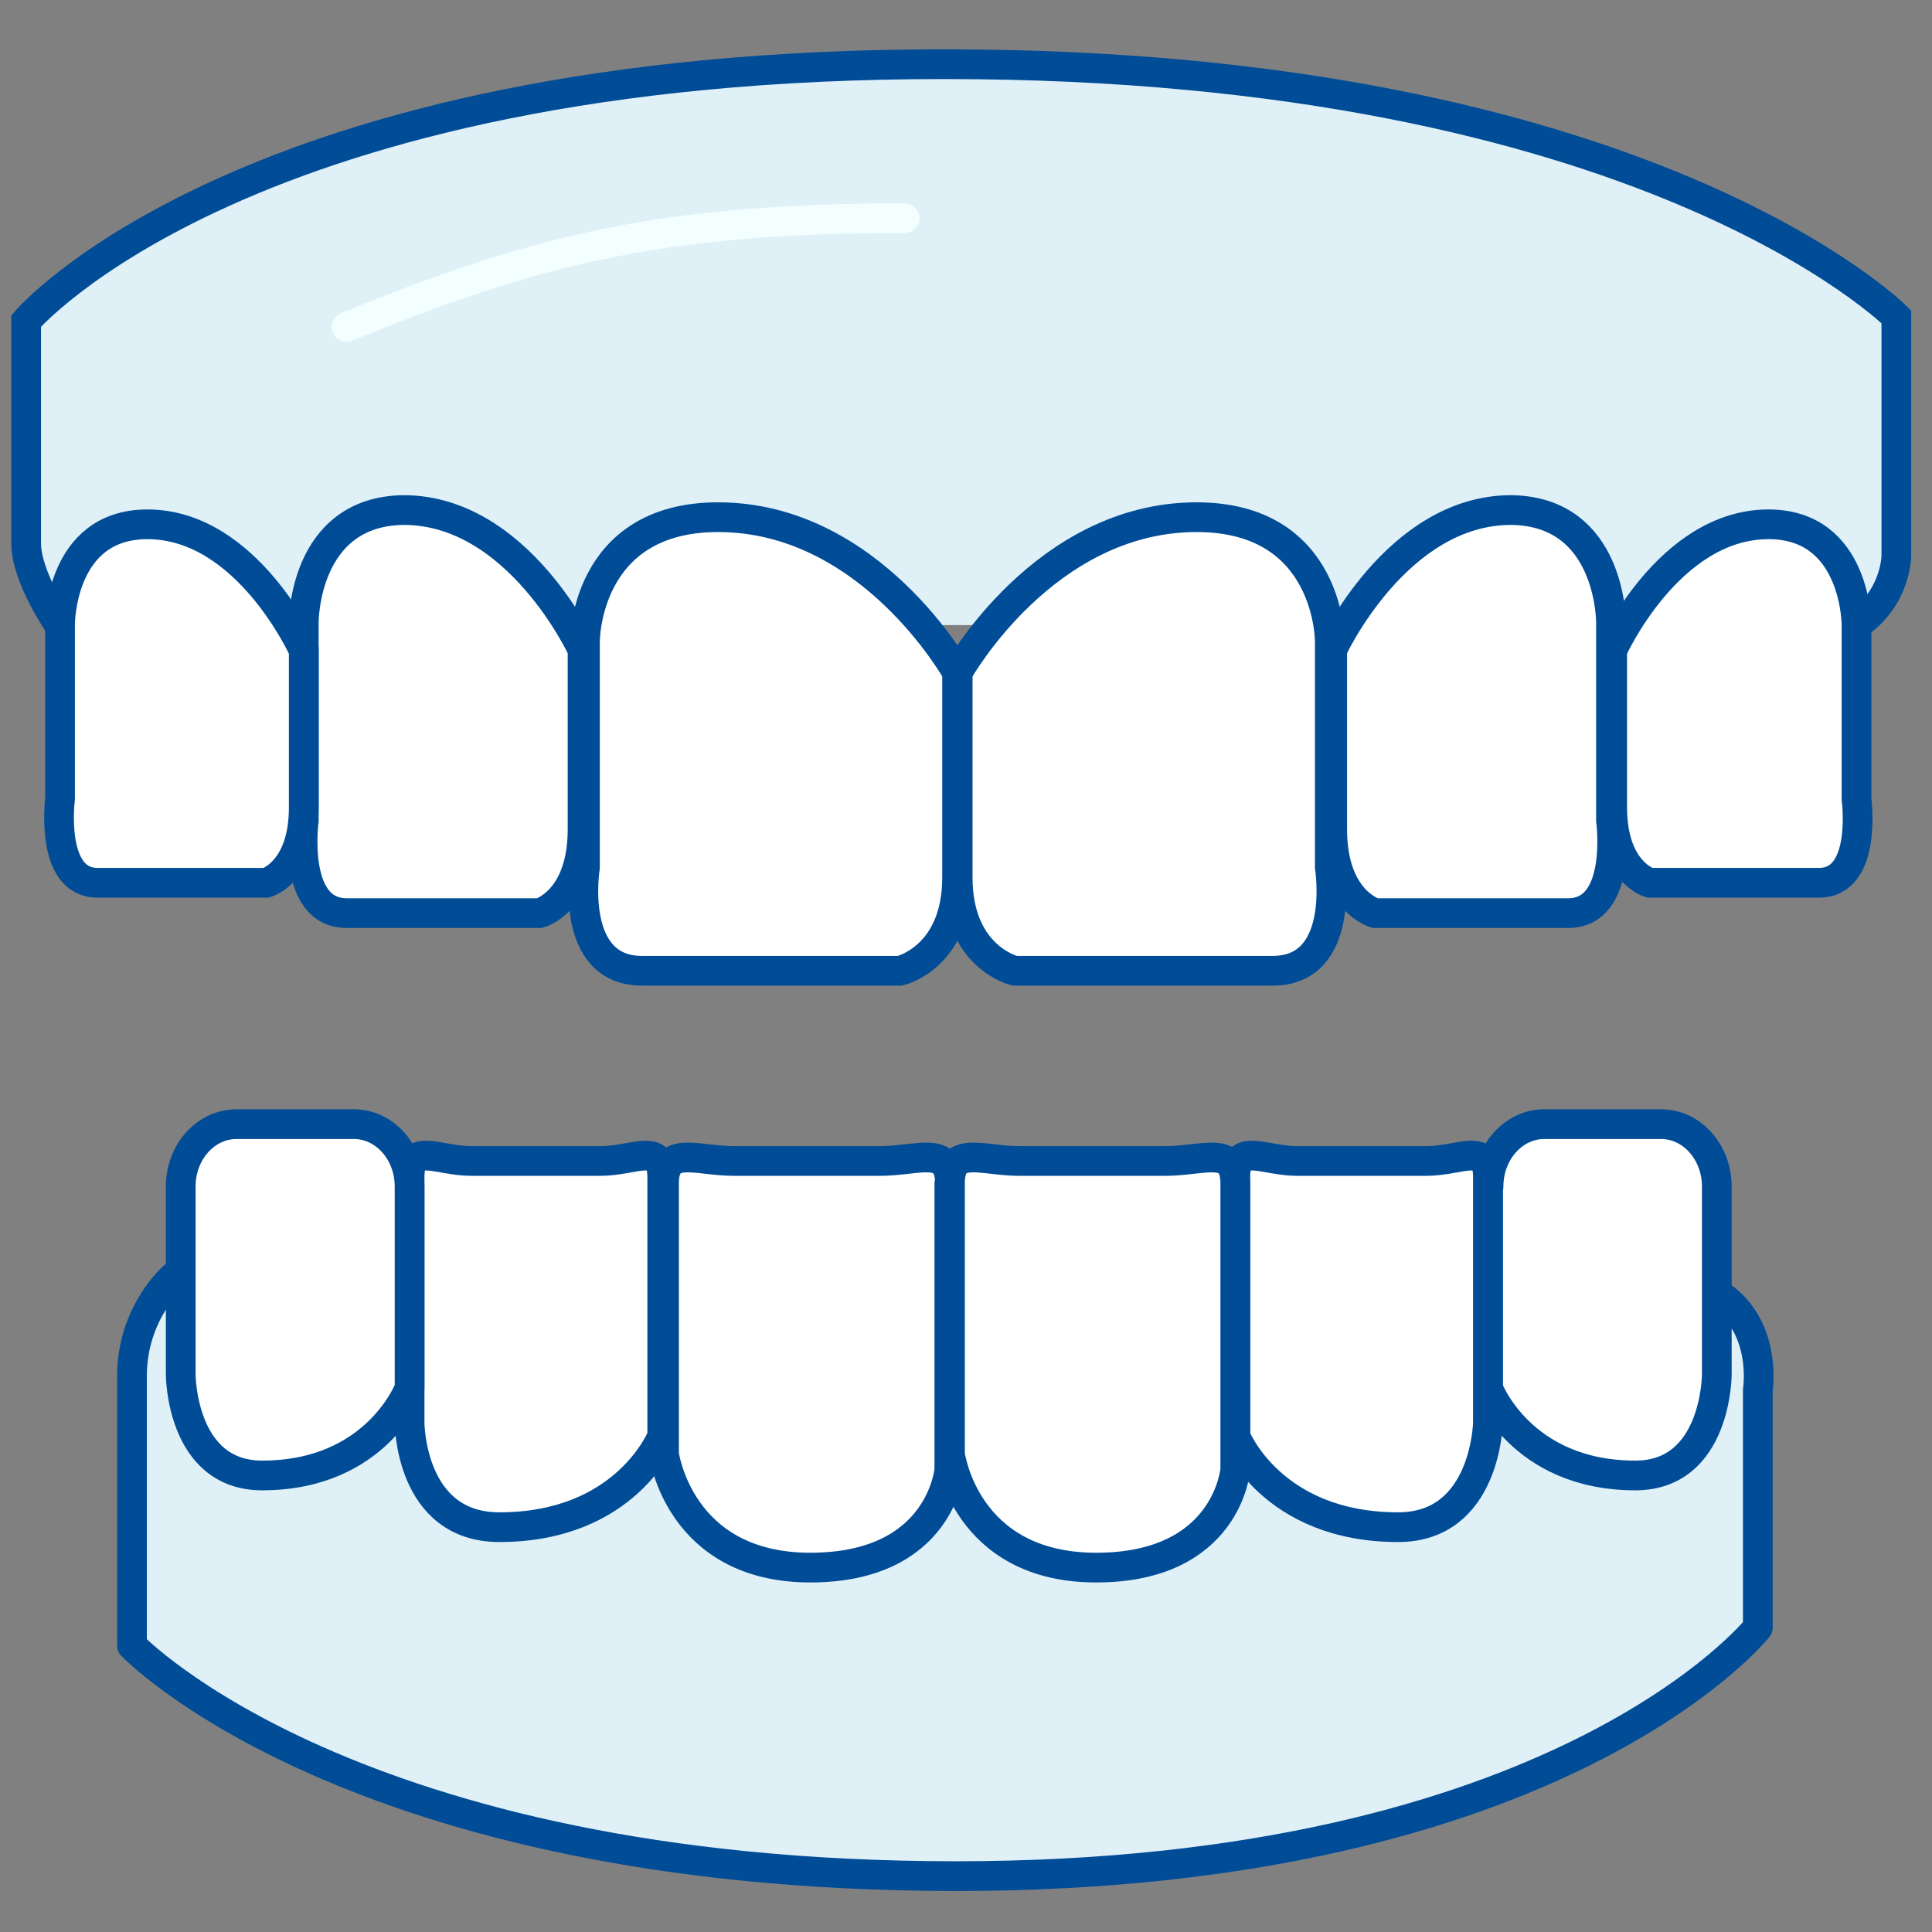 <svg x="0px" y="0px"
	 viewBox="0 0 325 325" enable-background="new 0 0 325 325">
<rect x="0" y="0" width="325" height="325" fill="#808080" stroke="none"/>
<g>
	<g>
		<path fill="#DFF0F7" stroke="#004C97" stroke-width="5" stroke-linecap="round" stroke-miterlimit="10" d="M312.3,105.1
			c6.7-4.5,6.7-11.6,6.7-11.6V53.3c0,0-42.3-42.5-160-42.5C41.2,10.7,4.4,54,4.4,54v37.4c0,5.7,5.6,13.8,5.6,13.8"/>
		
			<path fill="#DFF0F7" stroke="#004C97" stroke-width="5" stroke-linecap="round" stroke-linejoin="round" stroke-miterlimit="10" d="
			M29.4,214.6c0,0-7.2,6-7.2,16.9v45.3c0,0,36.9,38.8,138.6,38.8c101.7,0,134.9-41.8,134.9-41.8v-40c0,0,1.7-10.6-6.5-16"/>
		<path fill="#FFFFFF" stroke="#004C97" stroke-width="5" stroke-linecap="round" stroke-miterlimit="10" d="M98.4,107.9v38
			c0,0-2.8,17.4,9.6,17.4h43.4c0,0,9.6-2.2,9.6-15.7v-34.5c0,0-14.5-26.1-40.2-26.1C98.3,87,98.4,107.9,98.4,107.9z"/>
		<path fill="#FFFFFF" stroke="#004C97" stroke-width="5" stroke-linecap="round" stroke-miterlimit="10" d="M51.1,104.7v33.3
			c0,0-2.1,15.6,7.2,15.6h32.5c0,0,7.2-2,7.2-14.1v-30.2c0,0-10.8-23.5-30.1-23.5C51,86,51.1,104.7,51.1,104.7z"/>
		<path fill="#FFFFFF" stroke="#004C97" stroke-width="5" stroke-linecap="round" stroke-miterlimit="10" d="M10.1,105.1v29.3
			c0,0-1.8,14.1,6.3,14.1h28.4c0,0,6.3-1.8,6.3-12.7v-26.4c0,0-9.5-21.2-26.3-21.2C10,88.2,10.1,105.1,10.1,105.1z"/>
		<path fill="#FFFFFF" stroke="#004C97" stroke-width="5" stroke-linecap="round" stroke-miterlimit="10" d="M312.3,105.1v29.3
			c0,0,1.9,14.1-6.3,14.1h-28.5c0,0-6.3-1.8-6.3-12.7v-26.4c0,0,9.5-21.2,26.3-21.2C312.3,88.2,312.3,105.1,312.3,105.1z"/>
		<path fill="#FFFFFF" stroke="#004C97" stroke-width="5" stroke-linecap="round" stroke-miterlimit="10" d="M271,104.7v33.3
			c0,0,2.1,15.6-7.2,15.6h-32.5c0,0-7.2-2-7.2-14.1v-30.2c0,0,10.8-23.5,30.1-23.5C271.1,86,271,104.7,271,104.7z"/>
		<path fill="#FFFFFF" stroke="#004C97" stroke-width="5" stroke-linecap="round" stroke-miterlimit="10" d="M223.7,107.9v38
			c0,0,2.8,17.4-9.6,17.4h-43.4c0,0-9.6-2.2-9.6-15.7v-34.5c0,0,14.5-26.1,40.2-26.1C223.8,87,223.7,107.9,223.7,107.9z"/>
		
			<path fill="#FFFFFF" stroke="#004C97" stroke-width="5" stroke-linecap="round" stroke-linejoin="round" stroke-miterlimit="10" d="
			M159.8,199.1L159.8,199.1c0-6.6-5.3-3.8-11.8-3.8h-24.5c-6.5,0-11.8-2.8-11.8,3.8v45.5c0,0,2.5,19.1,24.6,19.1
			c22.1,0,23.4-16.5,23.4-16.5V199.1z"/>
		
			<path fill="#FFFFFF" stroke="#004C97" stroke-width="5" stroke-linecap="round" stroke-linejoin="round" stroke-miterlimit="10" d="
			M111.4,198L111.4,198c0-6-4.7-2.7-10.4-2.7H79.3c-5.8,0-10.4-3.3-10.4,2.7v41.3c0,0,0,17.6,15.1,17.6c21.4,0,27.4-15.3,27.4-15.3
			V198z"/>
		
			<path fill="#FFFFFF" stroke="#004C97" stroke-width="5" stroke-linecap="round" stroke-linejoin="round" stroke-miterlimit="10" d="
			M68.9,199.6L68.9,199.6c0-5.8-4.2-10.5-9.4-10.5H39.8c-5.2,0-9.4,4.7-9.4,10.5v31.6c0,0,0,17,13.7,17c19.3,0,24.8-14.7,24.8-14.7
			V199.6z"/>
		
			<path fill="#FFFFFF" stroke="#004C97" stroke-width="5" stroke-linecap="round" stroke-linejoin="round" stroke-miterlimit="10" d="
			M250.4,199.6L250.4,199.6c0-5.8,4.2-10.5,9.4-10.5h19.6c5.2,0,9.4,4.7,9.4,10.5v31.6c0,0,0,17-13.7,17
			c-19.3,0-24.8-14.7-24.8-14.7V199.6z"/>
		
			<path fill="#FFFFFF" stroke="#004C97" stroke-width="5" stroke-linecap="round" stroke-linejoin="round" stroke-miterlimit="10" d="
			M207.8,198L207.8,198c0-6,4.7-2.7,10.4-2.7h21.7c5.8,0,10.4-3.3,10.4,2.7v41.3c0,0-0.3,17.6-15.1,17.6
			c-21.4,0-27.4-15.3-27.4-15.3V198z"/>
		
			<path fill="#FFFFFF" stroke="#004C97" stroke-width="5" stroke-linecap="round" stroke-linejoin="round" stroke-miterlimit="10" d="
			M207.8,199.1L207.8,199.1c0-6.6-5.3-3.8-11.8-3.8h-24.5c-6.5,0-11.7-2.8-11.7,3.8v45.5c0,0,2.4,19.1,24.6,19.1
			c22.1,0,23.4-16.5,23.4-16.5V199.1z"/>
	</g>
	<path fill="none" stroke="#F3FEFF" stroke-width="5" stroke-linecap="round" stroke-linejoin="round" stroke-miterlimit="10" d="
		M58.3,55c31.8-13,53.1-18.3,93.9-18.3"/>
</g>
</svg>
